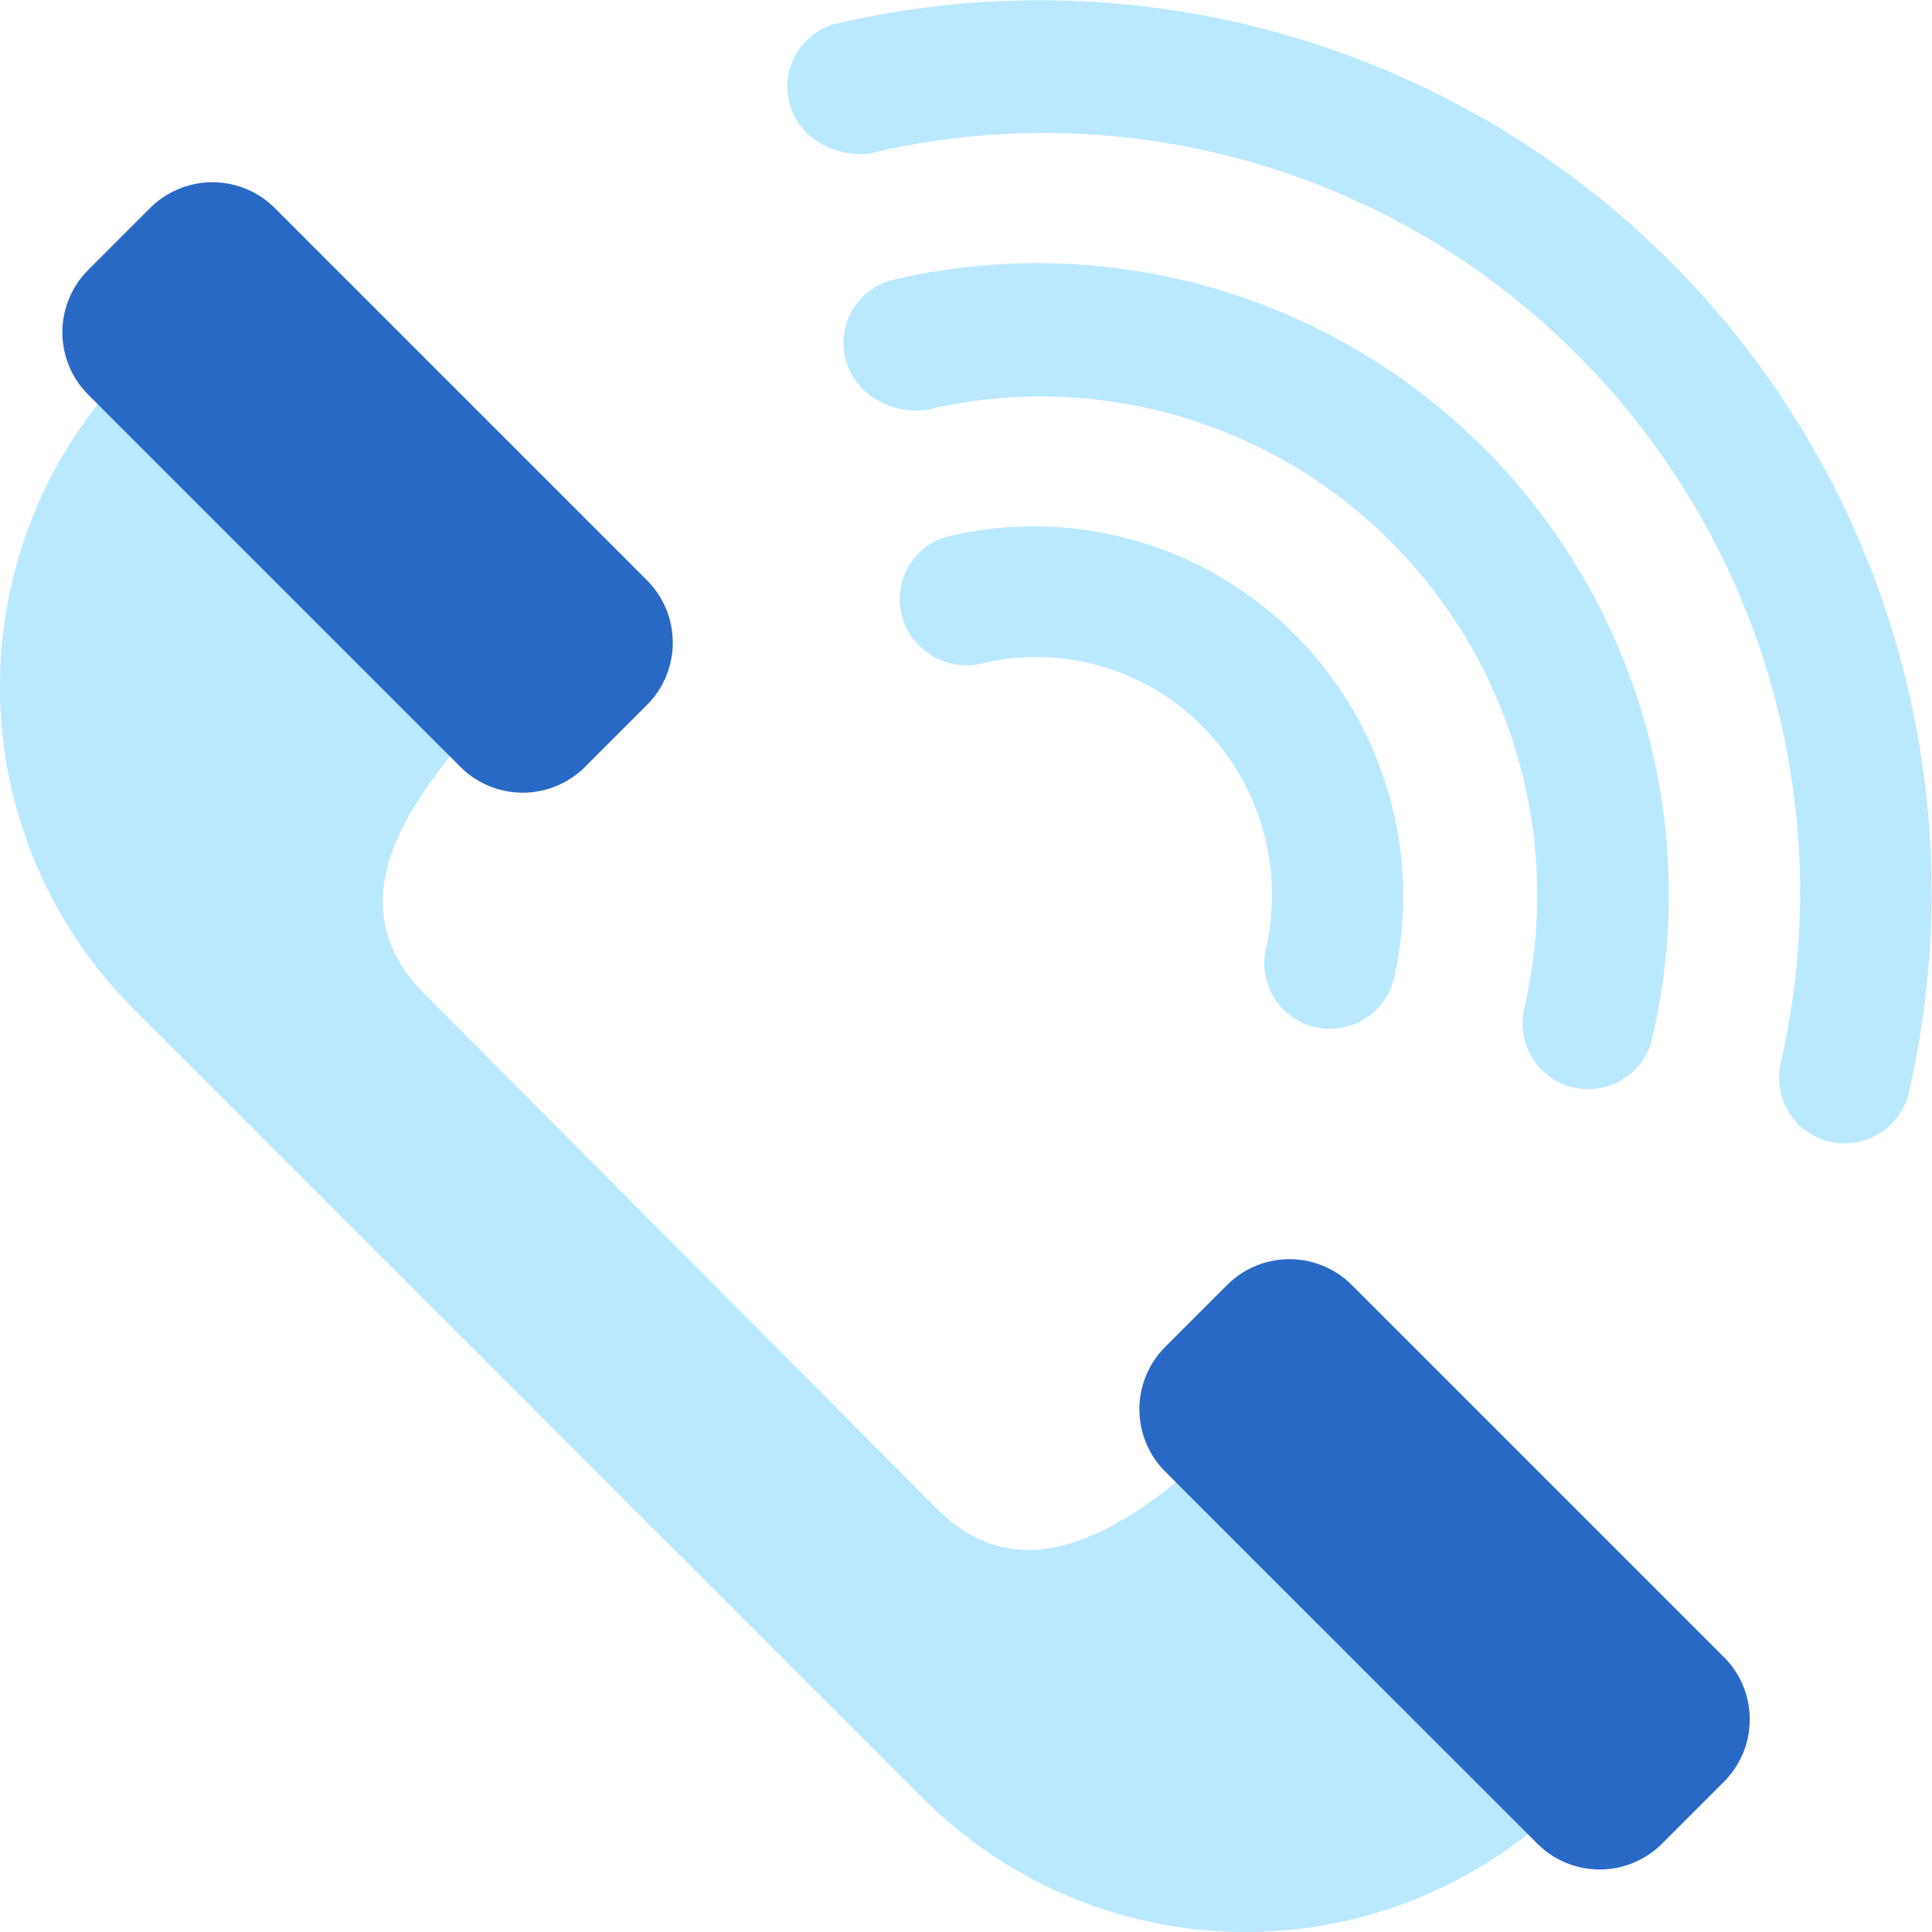 <svg id="그룹_44" data-name="그룹 44" xmlns="http://www.w3.org/2000/svg" xmlns:xlink="http://www.w3.org/1999/xlink" width="52" height="52" viewBox="0 0 52 52">
  <defs>
    <style>
      .cls-1 {
        fill: none;
      }

      .cls-2 {
        clip-path: url(#clip-path);
      }

      .cls-3 {
        fill: #b9e8ff;
      }

      .cls-4 {
        fill: #2969c6;
      }
    </style>
    <clipPath id="clip-path">
      <rect id="사각형_41" data-name="사각형 41" class="cls-1" width="52" height="52"/>
    </clipPath>
  </defs>
  <g id="그룹_43" data-name="그룹 43" class="cls-2">
    <path id="패스_25" data-name="패스 25" class="cls-3" d="M35.521,78.79l-1.936,1.936c-2.965,2.965-5.931,4.9-8.351,2.481L11.437,69.35c-2.481-2.481-.545-5.386,2.481-8.351l1.936-1.936-9.5-9.44L3.63,52.345a12.272,12.272,0,0,0,0,17.428l21.18,21.18a12.272,12.272,0,0,0,17.428,0l2.723-2.723Z" transform="translate(0 -42.584)"/>
    <path id="패스_26" data-name="패스 26" class="cls-4" d="M27.589,45.307,17.543,35.262a2.374,2.374,0,0,0-3.328,0l-1.694,1.694a2.374,2.374,0,0,0,0,3.328L22.566,50.33a2.374,2.374,0,0,0,3.328,0l1.694-1.694a2.374,2.374,0,0,0,0-3.328" transform="translate(-10.161 -29.676)"/>
    <path id="패스_27" data-name="패스 27" class="cls-4" d="M231.962,249.681l-10.045-10.045a2.374,2.374,0,0,0-3.328,0l-1.694,1.694a2.374,2.374,0,0,0,0,3.328L226.939,254.7a2.374,2.374,0,0,0,3.328,0l1.694-1.694a2.374,2.374,0,0,0,0-3.328" transform="translate(-185.547 -205.064)"/>
    <path id="패스_28" data-name="패스 28" class="cls-3" d="M171.255,103.066a1.724,1.724,0,0,1-.484-.847A1.743,1.743,0,0,1,172.1,100.1a9.95,9.95,0,0,1,11.921,11.921,1.769,1.769,0,0,1-3.449-.787,6.427,6.427,0,0,0-1.694-5.991,6.279,6.279,0,0,0-5.991-1.694A1.794,1.794,0,0,1,171.255,103.066Z" transform="translate(-146.505 -85.681)"/>
    <path id="패스_29" data-name="패스 29" class="cls-3" d="M160.588,53.306a1.725,1.725,0,0,1-.484-.847,1.743,1.743,0,0,1,1.331-2.118,16.995,16.995,0,0,1,20.393,20.393,1.769,1.769,0,1,1-3.449-.787,13.463,13.463,0,0,0-3.57-12.526,13.312,13.312,0,0,0-12.526-3.57A2.072,2.072,0,0,1,160.588,53.306Z" transform="translate(-137.351 -42.819)"/>
    <path id="패스_30" data-name="패스 30" class="cls-3" d="M149.921,3.588a1.724,1.724,0,0,1-.484-.847A1.743,1.743,0,0,1,150.768.623a24.011,24.011,0,0,1,28.8,28.8,1.769,1.769,0,0,1-3.449-.787,20.455,20.455,0,0,0-5.446-19.062,20.24,20.24,0,0,0-19.062-5.446A2.072,2.072,0,0,1,149.921,3.588Z" transform="translate(-128.196 0)"/>
  </g>
</svg>
